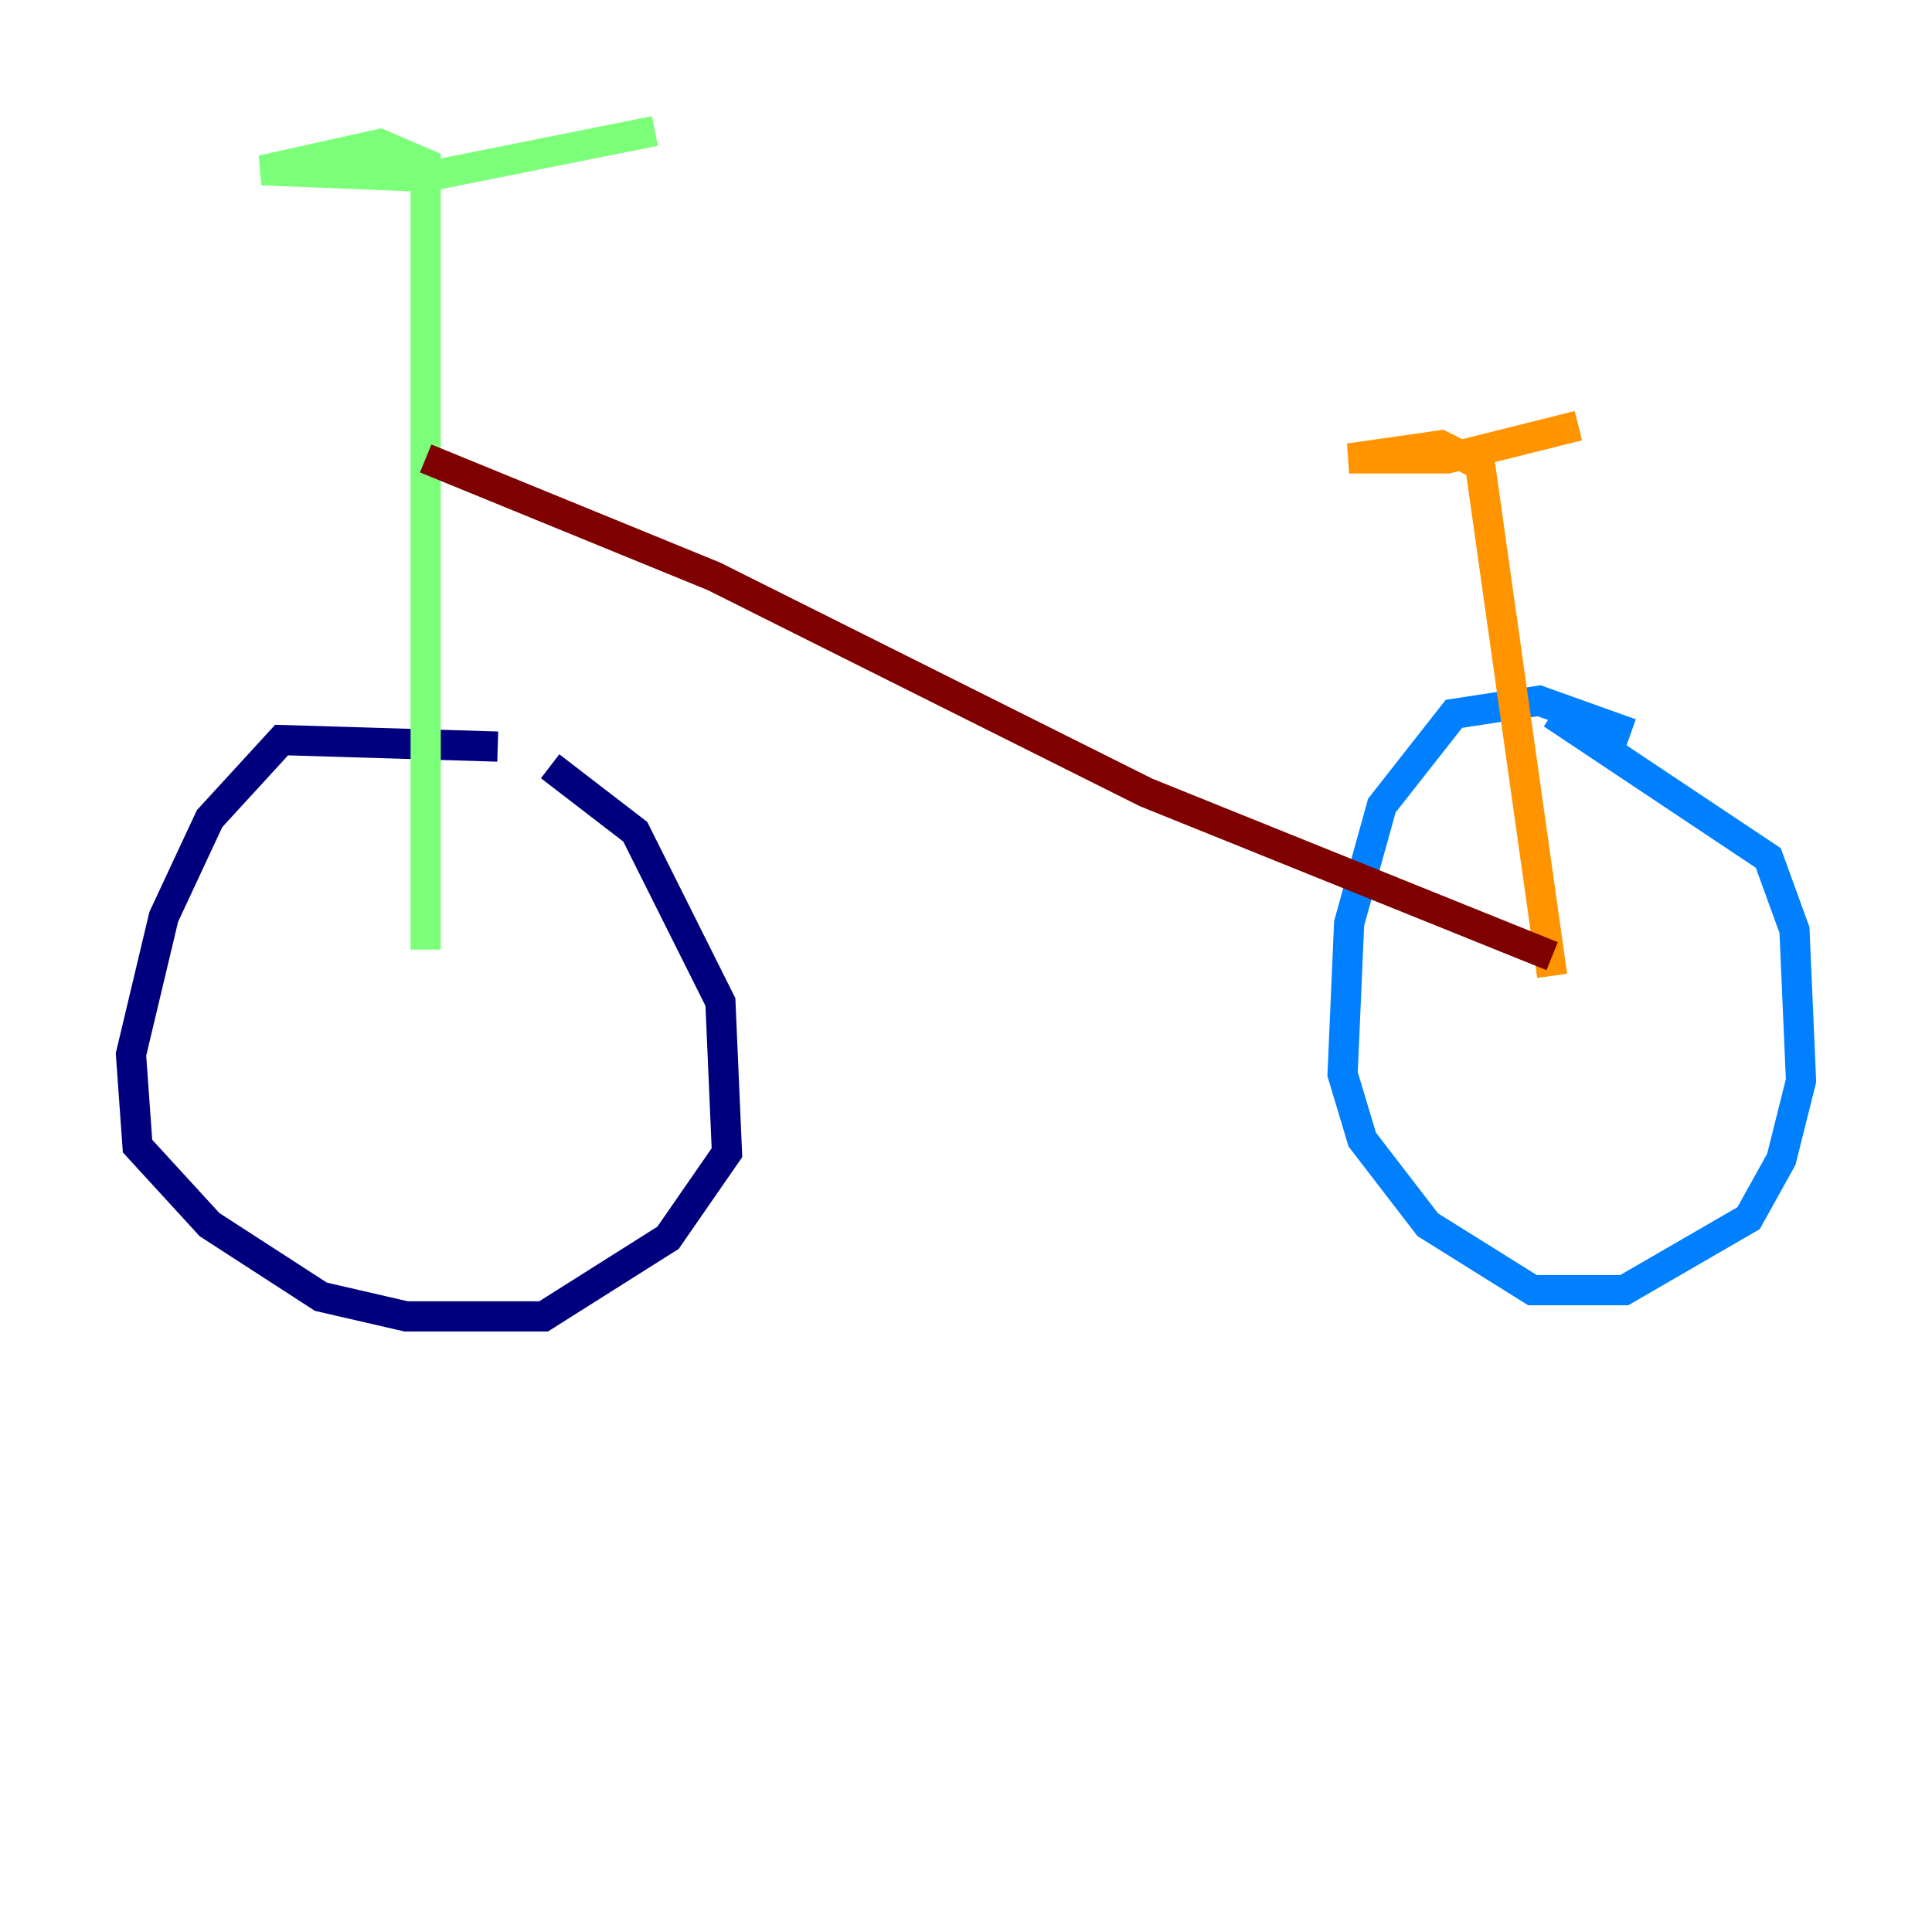 <?xml version="1.0" encoding="utf-8" ?>
<svg baseProfile="tiny" height="128" version="1.2" viewBox="0,0,128,128" width="128" xmlns="http://www.w3.org/2000/svg" xmlns:ev="http://www.w3.org/2001/xml-events" xmlns:xlink="http://www.w3.org/1999/xlink"><defs /><polyline fill="none" points="32.976,49.464 18.658,49.031 13.885,54.237 10.848,60.746 8.678,69.858 9.112,75.932 13.885,81.139 21.261,85.912 26.902,87.214 36.014,87.214 44.258,82.007 48.163,76.366 47.729,66.386 42.088,55.105 36.447,50.766" stroke="#00007f" stroke-width="2" /><polyline fill="none" points="108.041,48.597 101.966,46.427 96.325,47.295 91.552,53.37 89.383,61.18 88.949,71.159 90.251,75.498 94.59,81.139 101.532,85.478 107.607,85.478 115.851,80.705 118.02,76.8 119.322,71.593 118.888,61.614 117.153,56.841 102.834,47.295" stroke="#0080ff" stroke-width="2" /><polyline fill="none" points="28.203,62.915 28.203,10.848 25.166,9.546 17.356,11.281 28.203,11.715 43.39,8.678" stroke="#7cff79" stroke-width="2" /><polyline fill="none" points="102.834,64.651 98.061,30.807 95.458,29.505 89.383,30.373 95.891,30.373 104.57,28.203" stroke="#ff9400" stroke-width="2" /><polyline fill="none" points="102.834,63.349 75.932,52.502 47.295,38.183 28.203,30.373" stroke="#7f0000" stroke-width="2" /></svg>